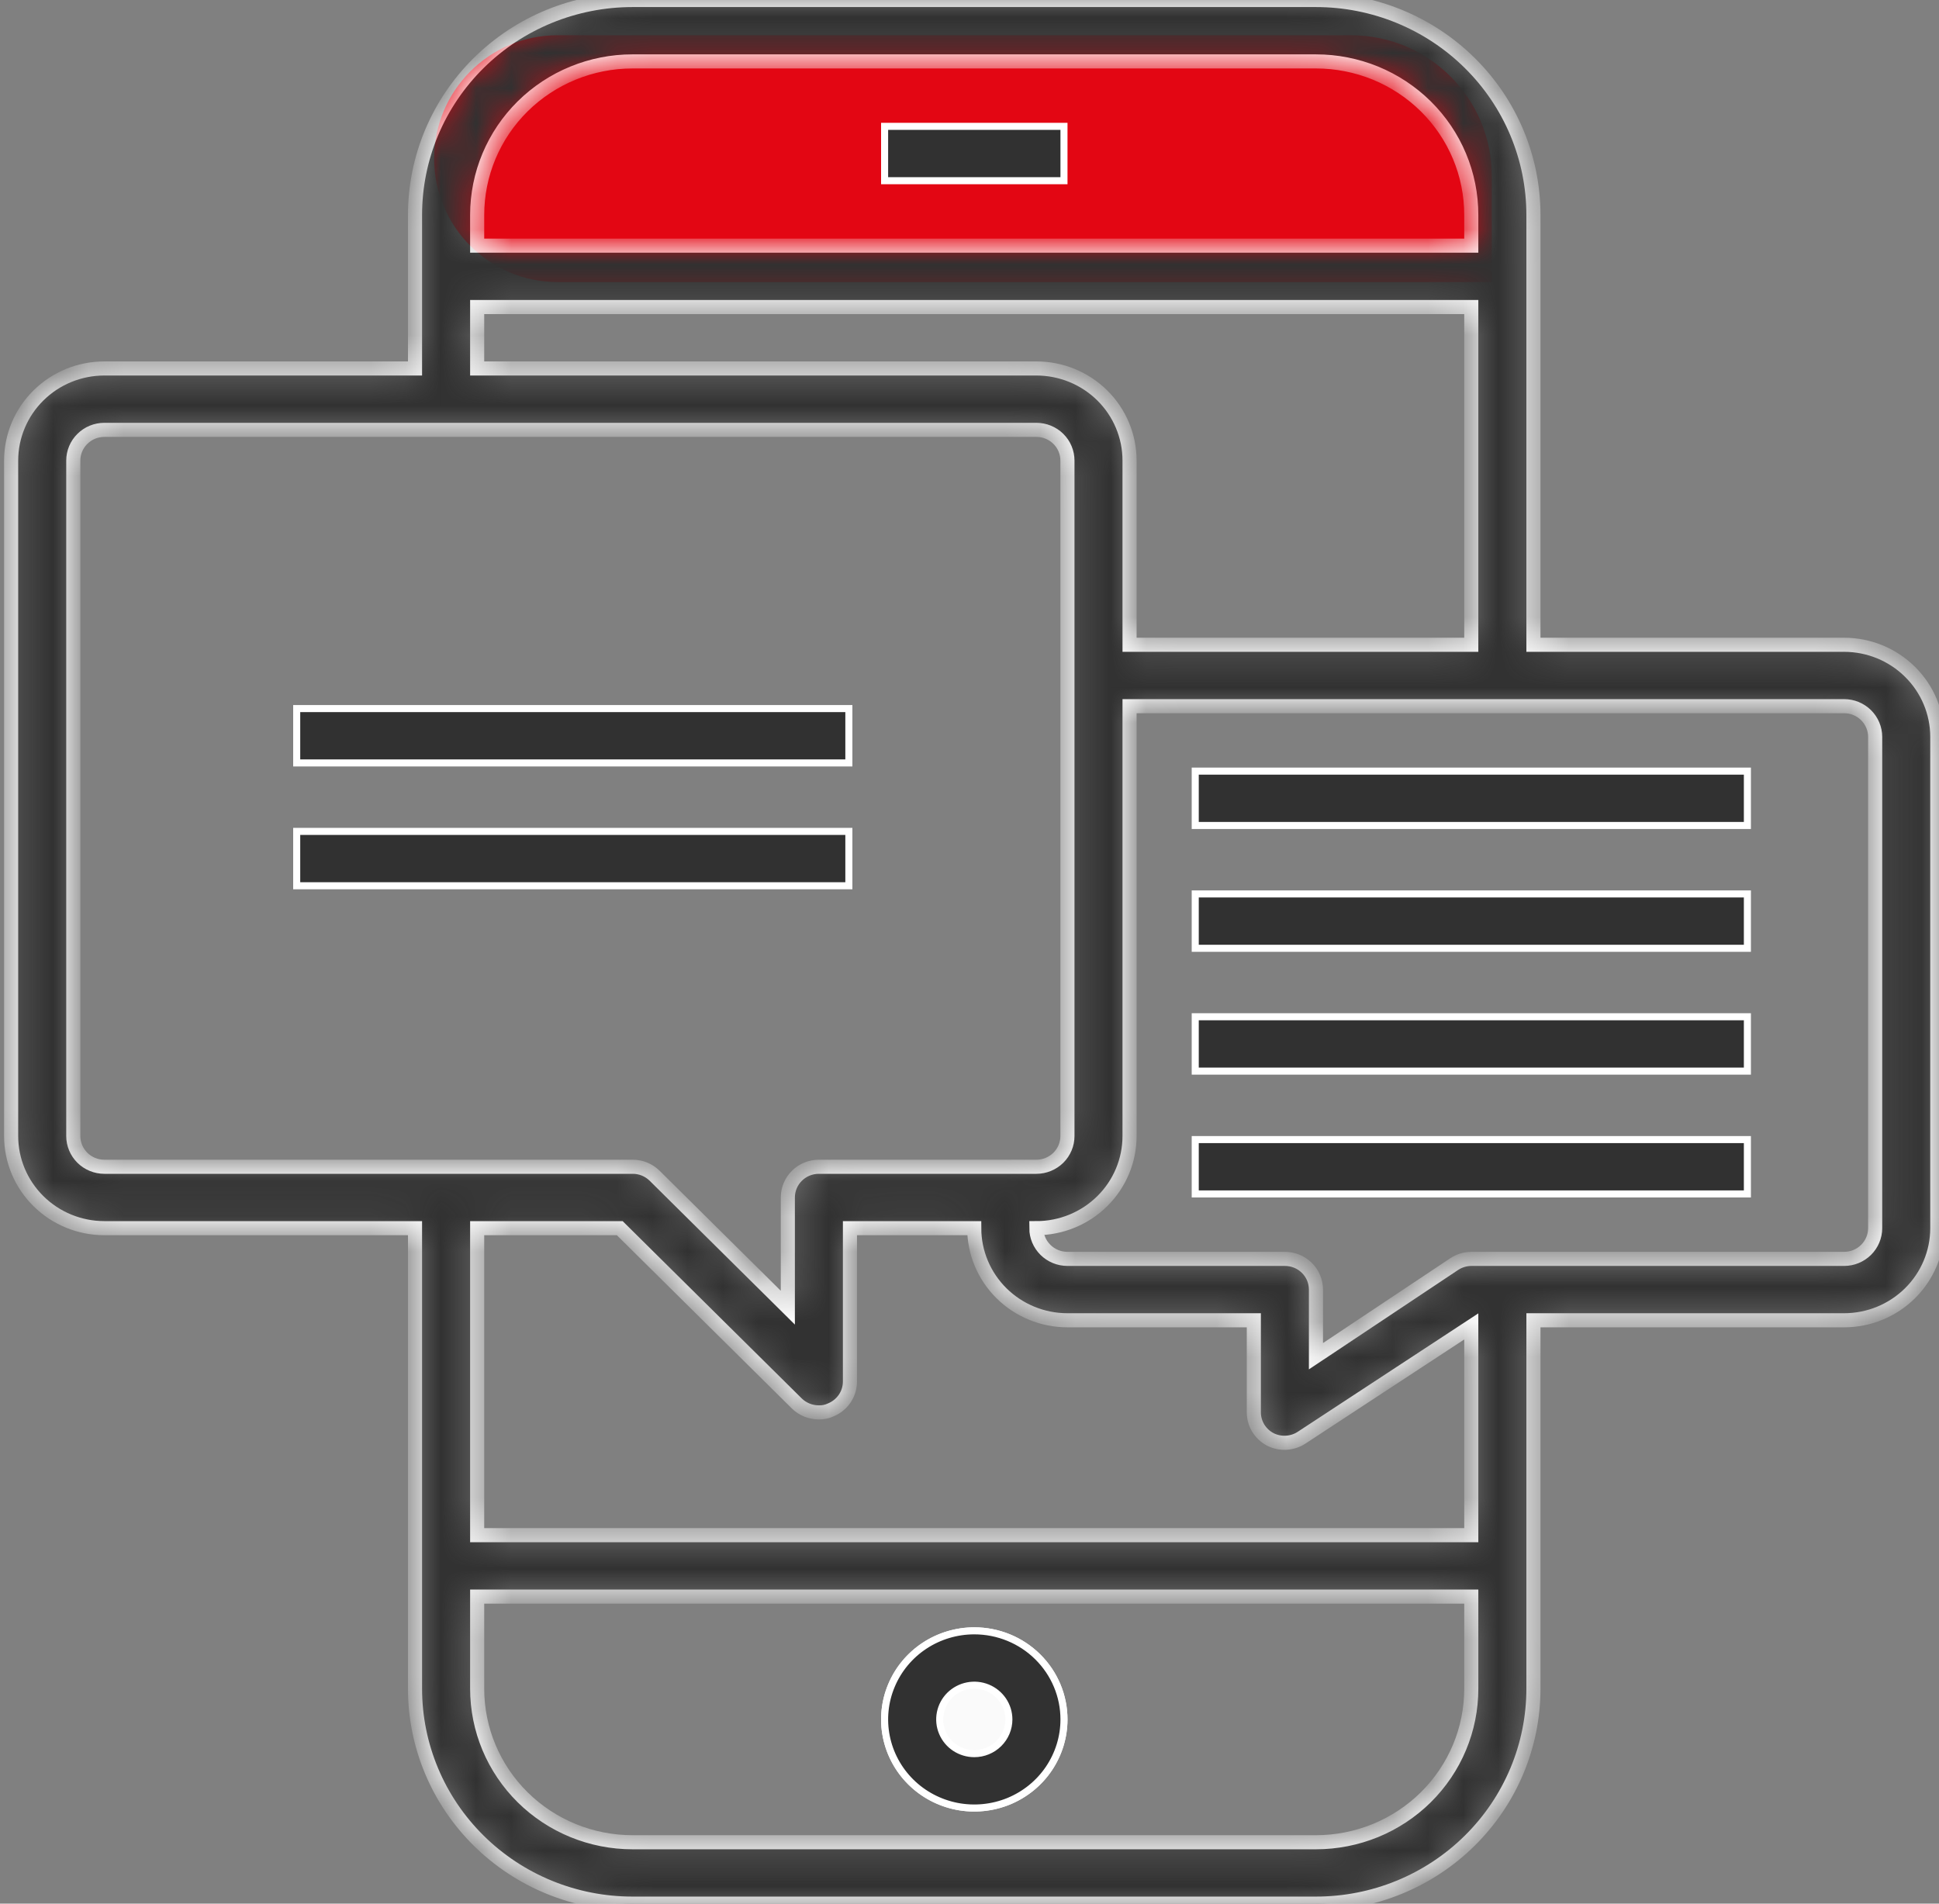 <svg width="55" height="54" viewBox="0 0 55 54" fill="none" xmlns="http://www.w3.org/2000/svg">
<rect x="0" y="0" width="55" height="54" fill="#808080" stroke="none"/>
<path d="M12.316 4.5C12.316 2.567 13.883 1 15.816 1H38.316C40.526 1 42.316 2.791 42.316 5V8H15.816C13.883 8 12.316 6.433 12.316 4.5Z" fill="#E30613"/>
<path d="M25.092 3.584H30.18V5.126H25.092V3.584Z" fill="#313131" stroke="white" stroke-width="0.2"/>
<mask id="path-3-inside-1_0_2784" fill="white">
<path d="M52.308 18.29H43.496V6.097C43.496 4.48 42.846 2.929 41.689 1.786C40.532 0.642 38.963 0 37.327 0H17.941C16.305 0 14.736 0.642 13.579 1.786C12.422 2.929 11.772 4.48 11.772 6.097V10.452H2.96C2.259 10.452 1.586 10.727 1.091 11.217C0.595 11.707 0.316 12.371 0.316 13.065V32.226C0.316 32.919 0.595 33.583 1.091 34.073C1.586 34.563 2.259 34.839 2.96 34.839H11.772V47.903C11.772 49.52 12.422 51.071 13.579 52.214C14.736 53.358 16.305 54 17.941 54H37.327C38.963 54 40.532 53.358 41.689 52.214C42.846 51.071 43.496 49.52 43.496 47.903V37.452H52.308C53.009 37.452 53.682 37.176 54.177 36.686C54.673 36.196 54.952 35.532 54.952 34.839V20.903C54.952 20.21 54.673 19.546 54.177 19.056C53.682 18.566 53.009 18.29 52.308 18.29ZM17.941 1.742H37.327C37.906 1.742 38.479 1.855 39.014 2.073C39.548 2.292 40.034 2.613 40.443 3.017C40.852 3.422 41.177 3.902 41.398 4.43C41.62 4.959 41.733 5.525 41.733 6.097V6.968H13.535V6.097C13.535 4.942 13.999 3.834 14.825 3.017C15.651 2.201 16.772 1.742 17.941 1.742ZM13.535 8.71H41.733V18.29H32.04V13.065C32.04 12.371 31.762 11.707 31.266 11.217C30.77 10.727 30.098 10.452 29.396 10.452H13.535V8.71ZM2.079 32.226V13.065C2.079 12.834 2.172 12.612 2.337 12.449C2.502 12.285 2.726 12.194 2.96 12.194H29.396C29.63 12.194 29.854 12.285 30.02 12.449C30.185 12.612 30.278 12.834 30.278 13.065V32.226C30.278 32.457 30.185 32.678 30.02 32.842C29.854 33.005 29.63 33.097 29.396 33.097H23.228C22.994 33.097 22.77 33.188 22.605 33.352C22.44 33.515 22.347 33.737 22.347 33.968V37.094L18.566 33.349C18.484 33.269 18.386 33.205 18.279 33.161C18.172 33.118 18.057 33.096 17.941 33.097H2.96C2.726 33.097 2.502 33.005 2.337 32.842C2.172 32.678 2.079 32.457 2.079 32.226ZM17.579 34.839L22.602 39.812C22.685 39.893 22.782 39.956 22.89 40C22.997 40.043 23.112 40.065 23.228 40.065C23.344 40.068 23.458 40.044 23.563 39.995C23.724 39.929 23.861 39.819 23.959 39.676C24.056 39.533 24.108 39.365 24.109 39.194V34.839H27.634C27.634 35.532 27.913 36.196 28.408 36.686C28.904 37.176 29.577 37.452 30.278 37.452H35.565V40.065C35.565 40.222 35.609 40.377 35.691 40.512C35.774 40.647 35.891 40.757 36.032 40.831C36.17 40.901 36.324 40.934 36.478 40.926C36.633 40.918 36.783 40.871 36.913 40.787L41.733 37.626V43.548H13.535V34.839H17.579ZM37.327 52.258H17.941C16.772 52.258 15.651 51.799 14.825 50.983C13.999 50.166 13.535 49.058 13.535 47.903V45.29H41.733V47.903C41.733 48.475 41.62 49.041 41.398 49.57C41.177 50.098 40.852 50.578 40.443 50.983C40.034 51.387 39.548 51.708 39.014 51.927C38.479 52.145 37.906 52.258 37.327 52.258ZM53.189 34.839C53.189 35.07 53.096 35.291 52.931 35.455C52.766 35.618 52.542 35.71 52.308 35.71H41.733C41.561 35.711 41.392 35.763 41.249 35.858L37.327 38.471V36.581C37.327 36.35 37.235 36.128 37.069 35.965C36.904 35.801 36.68 35.71 36.446 35.71H30.278C30.044 35.71 29.82 35.618 29.655 35.455C29.489 35.291 29.396 35.07 29.396 34.839C30.098 34.839 30.77 34.563 31.266 34.073C31.762 33.583 32.04 32.919 32.04 32.226V20.032H52.308C52.542 20.032 52.766 20.124 52.931 20.287C53.096 20.451 53.189 20.672 53.189 20.903V34.839Z"/>
</mask>
<path d="M52.308 18.29H43.496V6.097C43.496 4.48 42.846 2.929 41.689 1.786C40.532 0.642 38.963 0 37.327 0H17.941C16.305 0 14.736 0.642 13.579 1.786C12.422 2.929 11.772 4.48 11.772 6.097V10.452H2.96C2.259 10.452 1.586 10.727 1.091 11.217C0.595 11.707 0.316 12.371 0.316 13.065V32.226C0.316 32.919 0.595 33.583 1.091 34.073C1.586 34.563 2.259 34.839 2.96 34.839H11.772V47.903C11.772 49.52 12.422 51.071 13.579 52.214C14.736 53.358 16.305 54 17.941 54H37.327C38.963 54 40.532 53.358 41.689 52.214C42.846 51.071 43.496 49.52 43.496 47.903V37.452H52.308C53.009 37.452 53.682 37.176 54.177 36.686C54.673 36.196 54.952 35.532 54.952 34.839V20.903C54.952 20.21 54.673 19.546 54.177 19.056C53.682 18.566 53.009 18.29 52.308 18.29ZM17.941 1.742H37.327C37.906 1.742 38.479 1.855 39.014 2.073C39.548 2.292 40.034 2.613 40.443 3.017C40.852 3.422 41.177 3.902 41.398 4.43C41.62 4.959 41.733 5.525 41.733 6.097V6.968H13.535V6.097C13.535 4.942 13.999 3.834 14.825 3.017C15.651 2.201 16.772 1.742 17.941 1.742ZM13.535 8.71H41.733V18.29H32.04V13.065C32.04 12.371 31.762 11.707 31.266 11.217C30.77 10.727 30.098 10.452 29.396 10.452H13.535V8.71ZM2.079 32.226V13.065C2.079 12.834 2.172 12.612 2.337 12.449C2.502 12.285 2.726 12.194 2.96 12.194H29.396C29.63 12.194 29.854 12.285 30.02 12.449C30.185 12.612 30.278 12.834 30.278 13.065V32.226C30.278 32.457 30.185 32.678 30.02 32.842C29.854 33.005 29.63 33.097 29.396 33.097H23.228C22.994 33.097 22.77 33.188 22.605 33.352C22.44 33.515 22.347 33.737 22.347 33.968V37.094L18.566 33.349C18.484 33.269 18.386 33.205 18.279 33.161C18.172 33.118 18.057 33.096 17.941 33.097H2.96C2.726 33.097 2.502 33.005 2.337 32.842C2.172 32.678 2.079 32.457 2.079 32.226ZM17.579 34.839L22.602 39.812C22.685 39.893 22.782 39.956 22.89 40C22.997 40.043 23.112 40.065 23.228 40.065C23.344 40.068 23.458 40.044 23.563 39.995C23.724 39.929 23.861 39.819 23.959 39.676C24.056 39.533 24.108 39.365 24.109 39.194V34.839H27.634C27.634 35.532 27.913 36.196 28.408 36.686C28.904 37.176 29.577 37.452 30.278 37.452H35.565V40.065C35.565 40.222 35.609 40.377 35.691 40.512C35.774 40.647 35.891 40.757 36.032 40.831C36.17 40.901 36.324 40.934 36.478 40.926C36.633 40.918 36.783 40.871 36.913 40.787L41.733 37.626V43.548H13.535V34.839H17.579ZM37.327 52.258H17.941C16.772 52.258 15.651 51.799 14.825 50.983C13.999 50.166 13.535 49.058 13.535 47.903V45.29H41.733V47.903C41.733 48.475 41.62 49.041 41.398 49.57C41.177 50.098 40.852 50.578 40.443 50.983C40.034 51.387 39.548 51.708 39.014 51.927C38.479 52.145 37.906 52.258 37.327 52.258ZM53.189 34.839C53.189 35.07 53.096 35.291 52.931 35.455C52.766 35.618 52.542 35.71 52.308 35.71H41.733C41.561 35.711 41.392 35.763 41.249 35.858L37.327 38.471V36.581C37.327 36.35 37.235 36.128 37.069 35.965C36.904 35.801 36.68 35.71 36.446 35.71H30.278C30.044 35.71 29.82 35.618 29.655 35.455C29.489 35.291 29.396 35.07 29.396 34.839C30.098 34.839 30.77 34.563 31.266 34.073C31.762 33.583 32.04 32.919 32.04 32.226V20.032H52.308C52.542 20.032 52.766 20.124 52.931 20.287C53.096 20.451 53.189 20.672 53.189 20.903V34.839Z" fill="#313131" stroke="white" stroke-width="0.4" mask="url(#path-3-inside-1_0_2784)"/>
<path d="M26.222 46.685C26.64 46.409 27.133 46.261 27.636 46.261C28.311 46.261 28.958 46.526 29.435 46.998C29.912 47.469 30.18 48.108 30.18 48.774C30.18 49.271 30.03 49.757 29.751 50.17C29.472 50.583 29.075 50.905 28.61 51.096C28.145 51.286 27.633 51.336 27.139 51.239C26.646 51.142 26.192 50.902 25.837 50.551C25.481 50.199 25.239 49.751 25.141 49.264C25.043 48.777 25.093 48.272 25.286 47.813C25.478 47.354 25.804 46.961 26.222 46.685Z" fill="#FAFAFA" stroke="white" stroke-width="0.2"/>
<path d="M26.222 46.685C26.64 46.409 27.133 46.261 27.636 46.261C28.311 46.261 28.958 46.526 29.435 46.998C29.912 47.469 30.18 48.108 30.18 48.774C30.18 49.271 30.03 49.757 29.751 50.17C29.472 50.583 29.075 50.905 28.61 51.096C28.145 51.286 27.633 51.336 27.139 51.239C26.646 51.142 26.192 50.902 25.837 50.551C25.481 50.199 25.239 49.751 25.141 49.264C25.043 48.777 25.093 48.272 25.286 47.813C25.478 47.354 25.804 46.961 26.222 46.685ZM27.091 49.582C27.253 49.688 27.442 49.745 27.636 49.745C27.896 49.745 28.145 49.643 28.329 49.461C28.513 49.279 28.617 49.032 28.617 48.774C28.617 48.582 28.559 48.394 28.451 48.234C28.343 48.075 28.19 47.95 28.011 47.877C27.832 47.804 27.635 47.784 27.445 47.822C27.255 47.859 27.08 47.952 26.942 48.087C26.805 48.223 26.712 48.396 26.674 48.584C26.636 48.773 26.655 48.969 26.73 49.146C26.804 49.324 26.93 49.475 27.091 49.582Z" fill="#313131" stroke="white" stroke-width="0.2"/>
<path d="M33.903 21.874H49.565V23.416H33.903V21.874Z" fill="#313131" stroke="white" stroke-width="0.2"/>
<path d="M8.416 20.1H24.078V21.642H8.416V20.1Z" fill="#313131" stroke="white" stroke-width="0.2"/>
<path d="M33.903 25.358H49.565V26.9H33.903V25.358Z" fill="#313131" stroke="white" stroke-width="0.2"/>
<path d="M8.416 23.584H24.078V25.126H8.416V23.584Z" fill="#313131" stroke="white" stroke-width="0.2"/>
<path d="M33.903 28.842H49.565V30.384H33.903V28.842Z" fill="#313131" stroke="white" stroke-width="0.2"/>
<path d="M33.903 32.326H49.565V33.868H33.903V32.326Z" fill="#313131" stroke="white" stroke-width="0.2"/>
</svg>

